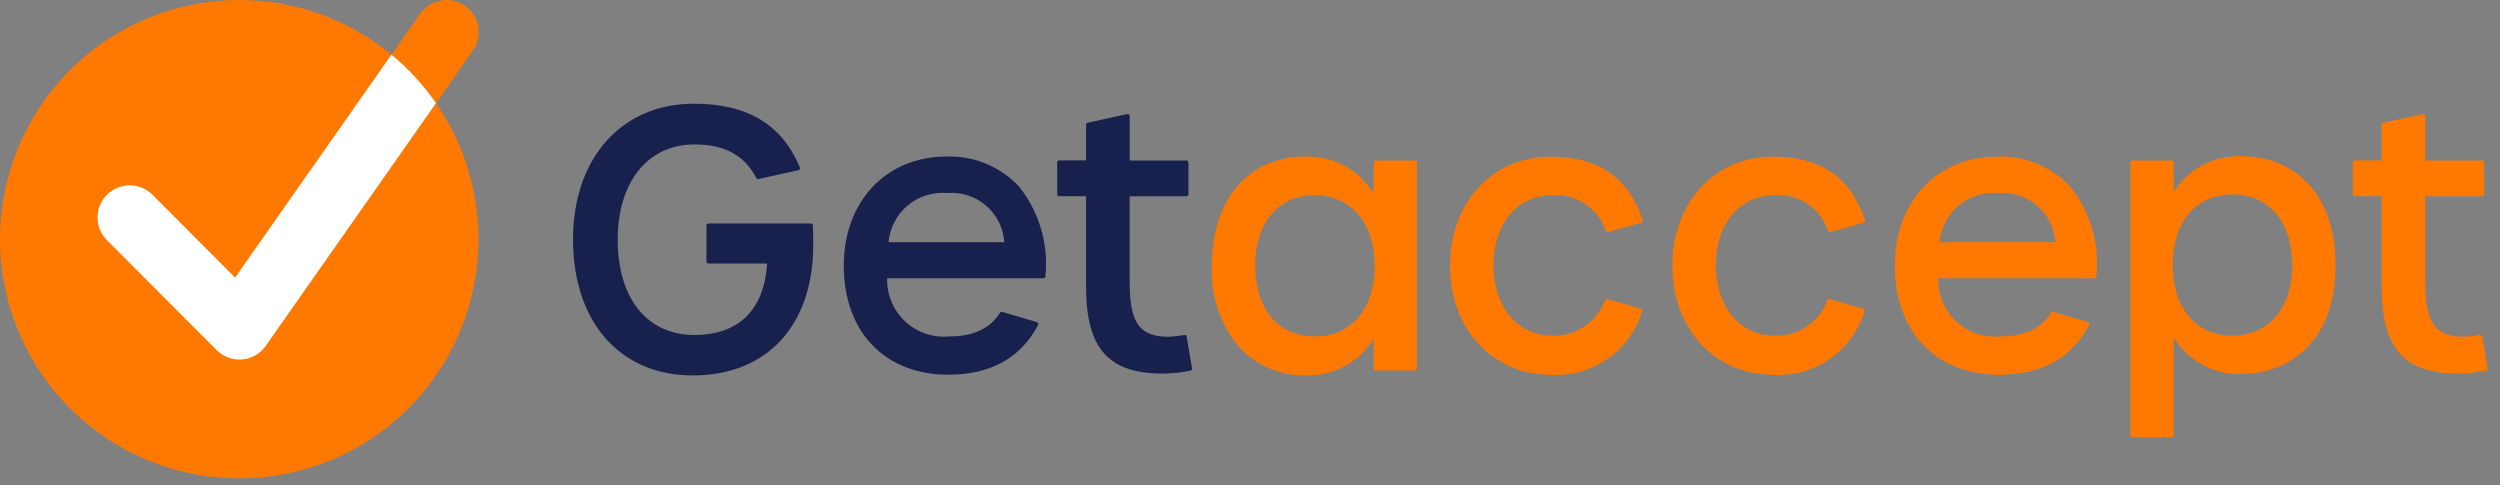 <svg width="201" height="39" viewBox="0 0 201 39" fill="none" xmlns="http://www.w3.org/2000/svg">
<rect x="0" y="0" width="201" height="39" fill="#808080" stroke="none"/>
<path d="M110.44 15.567C109.872 14.624 109.062 13.851 108.093 13.327C107.125 12.803 106.035 12.548 104.935 12.588C100.377 12.588 97.434 16.03 97.434 21.357C97.315 23.761 98.115 26.121 99.671 27.957C100.35 28.676 101.172 29.246 102.083 29.63C102.994 30.014 103.976 30.204 104.965 30.188C106.056 30.219 107.138 29.963 108.099 29.445C109.061 28.926 109.869 28.164 110.443 27.234V29.627C110.442 29.647 110.446 29.667 110.453 29.686C110.46 29.705 110.472 29.722 110.486 29.736C110.5 29.751 110.516 29.762 110.535 29.77C110.553 29.779 110.573 29.783 110.594 29.783H113.775C113.795 29.783 113.815 29.779 113.833 29.77C113.852 29.762 113.868 29.751 113.882 29.736C113.897 29.722 113.908 29.705 113.915 29.686C113.922 29.667 113.926 29.647 113.926 29.627V13.062C113.926 13.021 113.91 12.982 113.882 12.953C113.854 12.924 113.815 12.907 113.775 12.906H110.597C110.556 12.907 110.517 12.924 110.489 12.953C110.461 12.982 110.445 13.021 110.446 13.062L110.44 15.567ZM105.746 27.049C102.764 27.049 100.913 24.868 100.913 21.357C100.913 17.917 102.788 15.694 105.69 15.694C108.627 15.694 110.525 17.917 110.525 21.357C110.525 24.815 108.648 27.049 105.746 27.049Z" fill="#FF7900"/>
<path d="M180.269 12.559C179.178 12.509 178.093 12.751 177.126 13.258C176.159 13.765 175.344 14.521 174.764 15.447V13.062C174.765 13.042 174.761 13.022 174.754 13.003C174.746 12.984 174.735 12.967 174.721 12.953C174.707 12.938 174.691 12.927 174.672 12.918C174.654 12.911 174.634 12.906 174.613 12.906H171.435C171.415 12.906 171.395 12.911 171.377 12.918C171.358 12.927 171.342 12.938 171.327 12.953C171.313 12.967 171.302 12.984 171.295 13.003C171.288 13.022 171.284 13.042 171.284 13.062V35.003C171.284 35.023 171.288 35.043 171.295 35.062C171.302 35.081 171.313 35.098 171.327 35.112C171.342 35.127 171.358 35.139 171.377 35.147C171.395 35.154 171.415 35.159 171.435 35.159H174.613C174.634 35.159 174.654 35.154 174.672 35.147C174.691 35.139 174.707 35.127 174.721 35.112C174.735 35.098 174.746 35.081 174.754 35.062C174.761 35.043 174.765 35.023 174.764 35.003V27.147C175.335 28.077 176.144 28.838 177.107 29.35C178.07 29.863 179.152 30.11 180.242 30.064C183.716 30.064 187.773 27.775 187.773 21.324C187.773 14.851 183.731 12.555 180.273 12.555M184.296 21.324C184.296 24.764 182.396 26.987 179.462 26.987C176.562 26.987 174.684 24.764 174.684 21.324C174.684 17.813 176.536 15.632 179.518 15.632C182.418 15.632 184.296 17.866 184.296 21.324Z" fill="#FF7900"/>
<path d="M199.571 27.059C199.566 27.02 199.546 26.985 199.515 26.961C199.484 26.936 199.445 26.925 199.405 26.93C198.98 27.006 198.549 27.055 198.117 27.077C195.779 27.077 194.989 25.962 194.989 22.658V15.78H199.566C199.607 15.779 199.646 15.762 199.674 15.733C199.702 15.704 199.718 15.665 199.717 15.624V13.062C199.718 13.042 199.714 13.022 199.707 13.003C199.699 12.984 199.688 12.967 199.674 12.953C199.66 12.938 199.644 12.927 199.625 12.918C199.607 12.911 199.587 12.906 199.566 12.906H194.989V9.321C194.99 9.298 194.985 9.276 194.976 9.255C194.966 9.234 194.952 9.216 194.935 9.201C194.917 9.186 194.897 9.176 194.875 9.17C194.853 9.164 194.83 9.164 194.807 9.168L191.601 9.868C191.567 9.876 191.536 9.896 191.514 9.923C191.493 9.951 191.481 9.986 191.481 10.021V12.898H189.31C189.29 12.898 189.27 12.902 189.252 12.911C189.233 12.918 189.217 12.93 189.202 12.945C189.188 12.959 189.177 12.976 189.17 12.995C189.163 13.014 189.159 13.034 189.159 13.054V15.621C189.159 15.641 189.163 15.661 189.17 15.68C189.177 15.699 189.188 15.716 189.202 15.73C189.217 15.745 189.233 15.757 189.252 15.764C189.27 15.773 189.29 15.777 189.31 15.777H191.481V23.031C191.481 28.007 193.265 30.036 197.641 30.036C198.395 30.033 199.146 29.953 199.883 29.795C199.922 29.786 199.955 29.762 199.976 29.729C199.998 29.696 200.006 29.656 199.998 29.617L199.571 27.059Z" fill="#FF7900"/>
<path d="M95.406 27.059C95.401 27.02 95.381 26.985 95.35 26.961C95.319 26.936 95.279 26.925 95.24 26.93C94.815 27.006 94.384 27.055 93.953 27.077C91.615 27.077 90.824 25.962 90.824 22.658V15.78H95.401C95.442 15.779 95.481 15.762 95.509 15.733C95.537 15.704 95.553 15.665 95.552 15.624V13.062C95.553 13.042 95.549 13.022 95.542 13.003C95.534 12.984 95.523 12.967 95.509 12.953C95.495 12.938 95.479 12.927 95.46 12.918C95.442 12.911 95.422 12.906 95.401 12.906H90.828V9.321C90.828 9.298 90.823 9.276 90.814 9.255C90.804 9.234 90.79 9.216 90.773 9.201C90.755 9.186 90.735 9.176 90.713 9.17C90.691 9.164 90.668 9.164 90.645 9.168L87.439 9.868C87.405 9.876 87.375 9.896 87.353 9.924C87.332 9.951 87.32 9.986 87.32 10.021V12.898H85.149C85.129 12.898 85.109 12.902 85.091 12.911C85.072 12.918 85.055 12.93 85.041 12.945C85.028 12.959 85.016 12.976 85.009 12.995C85.002 13.014 84.998 13.034 84.998 13.054V15.621C84.998 15.641 85.002 15.661 85.009 15.68C85.016 15.699 85.028 15.716 85.041 15.73C85.055 15.745 85.072 15.757 85.091 15.764C85.109 15.773 85.129 15.777 85.149 15.777H87.32V23.031C87.32 28.007 89.105 30.036 93.481 30.036C94.234 30.033 94.985 29.953 95.722 29.795C95.761 29.786 95.794 29.762 95.815 29.729C95.837 29.696 95.845 29.656 95.837 29.617L95.406 27.059Z" fill="#18214D"/>
<path d="M65.203 17.967H56.95C56.91 17.968 56.871 17.985 56.843 18.014C56.815 18.043 56.799 18.082 56.8 18.123V21.032C56.799 21.073 56.815 21.112 56.843 21.141C56.871 21.17 56.91 21.187 56.95 21.188H61.672C61.455 24.895 59.389 26.932 55.84 26.932C52.031 26.932 49.663 23.998 49.663 19.273C49.663 14.621 52.089 11.614 55.84 11.614C58.26 11.614 59.846 12.475 60.809 14.314C60.823 14.343 60.846 14.367 60.876 14.381C60.905 14.395 60.938 14.399 60.969 14.393L64.203 13.683C64.225 13.677 64.246 13.667 64.264 13.653C64.282 13.638 64.296 13.62 64.307 13.6C64.317 13.579 64.323 13.556 64.324 13.533C64.325 13.51 64.32 13.487 64.311 13.466C62.883 10.018 60.092 8.337 55.783 8.337C49.974 8.337 46.071 12.721 46.071 19.247C46.071 25.892 49.85 30.185 55.7 30.185C61.673 30.185 65.385 26.16 65.385 19.685C65.385 19.155 65.373 18.464 65.353 18.122C65.352 18.082 65.335 18.045 65.307 18.017C65.279 17.989 65.241 17.974 65.201 17.973" fill="#18214D"/>
<path d="M165.07 25.074C165.039 25.065 165.006 25.067 164.977 25.079C164.947 25.092 164.922 25.113 164.905 25.141C164.112 26.418 162.769 27.049 160.798 27.049C160.156 27.108 159.509 27.03 158.9 26.82C158.29 26.61 157.732 26.273 157.263 25.831C156.793 25.389 156.423 24.852 156.177 24.256C155.93 23.661 155.813 23.019 155.833 22.375H168.398C168.438 22.374 168.476 22.359 168.504 22.331C168.533 22.304 168.549 22.267 168.551 22.227C168.82 19.642 168.066 17.055 166.451 15.019C165.708 14.217 164.801 13.585 163.791 13.165C162.781 12.746 161.693 12.549 160.6 12.588C155.738 12.588 152.342 16.194 152.342 21.357C152.342 26.684 155.642 30.126 160.742 30.126C164.142 30.126 166.572 28.782 167.967 26.126C167.978 26.105 167.985 26.082 167.986 26.059C167.987 26.035 167.983 26.012 167.974 25.99C167.965 25.969 167.952 25.949 167.934 25.933C167.917 25.917 167.897 25.905 167.874 25.898L165.07 25.074ZM160.658 15.521C161.22 15.474 161.786 15.54 162.322 15.713C162.858 15.887 163.355 16.166 163.782 16.534C164.209 16.902 164.559 17.351 164.811 17.856C165.063 18.36 165.212 18.909 165.249 19.472H155.935C155.986 18.902 156.148 18.348 156.413 17.841C156.677 17.334 157.039 16.884 157.478 16.517C157.917 16.15 158.423 15.873 158.969 15.703C159.515 15.532 160.089 15.47 160.658 15.521Z" fill="#FF7900"/>
<path d="M80.567 25.074C80.536 25.065 80.503 25.067 80.474 25.079C80.444 25.092 80.419 25.113 80.403 25.141C79.609 26.418 78.266 27.049 76.296 27.049C75.653 27.108 75.006 27.03 74.397 26.82C73.787 26.61 73.229 26.273 72.76 25.831C72.29 25.389 71.92 24.852 71.674 24.256C71.427 23.661 71.31 23.019 71.331 22.375H83.895C83.935 22.374 83.973 22.359 84.001 22.331C84.029 22.304 84.046 22.267 84.049 22.227C84.317 19.642 83.563 17.055 81.948 15.019C81.205 14.217 80.298 13.585 79.288 13.165C78.278 12.746 77.19 12.549 76.097 12.588C71.236 12.588 67.84 16.194 67.84 21.357C67.84 26.684 71.139 30.126 76.24 30.126C79.639 30.126 82.07 28.782 83.465 26.126C83.475 26.105 83.482 26.082 83.483 26.059C83.484 26.035 83.48 26.012 83.471 25.99C83.462 25.969 83.449 25.949 83.431 25.933C83.414 25.917 83.394 25.905 83.371 25.898L80.567 25.074ZM76.156 15.521C76.717 15.474 77.283 15.539 77.819 15.713C78.356 15.887 78.852 16.166 79.279 16.534C79.707 16.902 80.057 17.351 80.308 17.855C80.56 18.36 80.709 18.909 80.746 19.472H71.438C71.488 18.902 71.65 18.348 71.915 17.841C72.179 17.334 72.541 16.884 72.98 16.517C73.418 16.15 73.925 15.873 74.471 15.703C75.017 15.532 75.591 15.47 76.16 15.521" fill="#18214D"/>
<path d="M129.22 24.056C129.185 24.047 129.148 24.051 129.116 24.068C129.084 24.084 129.059 24.112 129.045 24.146C128.726 25.001 128.147 25.734 127.391 26.244C126.634 26.755 125.738 27.016 124.825 26.992C122.025 26.992 120.075 24.675 120.075 21.358C120.075 17.971 121.984 15.695 124.825 15.695C125.755 15.632 126.68 15.879 127.453 16.399C128.227 16.919 128.806 17.681 129.098 18.566C129.112 18.6 129.137 18.628 129.169 18.645C129.202 18.662 129.239 18.666 129.274 18.657L131.974 17.903C132.014 17.889 132.047 17.861 132.065 17.823C132.084 17.786 132.087 17.743 132.074 17.703C130.926 14.269 128.502 12.594 124.674 12.594C119.986 12.594 116.584 16.282 116.584 21.363C116.584 26.444 119.984 30.132 124.674 30.132C126.296 30.233 127.905 29.783 129.239 28.855C130.573 27.928 131.556 26.577 132.026 25.022C132.039 24.982 132.035 24.938 132.015 24.9C131.996 24.863 131.962 24.835 131.921 24.822L129.22 24.056Z" fill="#FF7900"/>
<path d="M147.095 24.056C147.06 24.047 147.023 24.051 146.991 24.068C146.959 24.084 146.934 24.112 146.92 24.146C146.601 25.001 146.022 25.734 145.266 26.244C144.509 26.755 143.613 27.016 142.7 26.992C139.9 26.992 137.95 24.675 137.95 21.358C137.95 17.971 139.859 15.695 142.7 15.695C143.63 15.632 144.555 15.879 145.328 16.399C146.102 16.919 146.681 17.681 146.973 18.566C146.987 18.6 147.012 18.628 147.044 18.645C147.077 18.662 147.114 18.666 147.149 18.657L149.849 17.903C149.889 17.889 149.922 17.861 149.94 17.823C149.959 17.786 149.962 17.743 149.949 17.703C148.801 14.269 146.377 12.594 142.549 12.594C137.861 12.594 134.459 16.282 134.459 21.363C134.459 26.444 137.859 30.132 142.549 30.132C144.171 30.233 145.78 29.783 147.114 28.855C148.448 27.928 149.431 26.577 149.901 25.022C149.914 24.982 149.91 24.938 149.89 24.9C149.871 24.863 149.837 24.835 149.796 24.822L147.095 24.056Z" fill="#FF7900"/>
<path d="M35.056 8.292L37.992 4.106C38.194 3.829 38.338 3.514 38.417 3.18C38.495 2.846 38.507 2.5 38.45 2.162C38.394 1.824 38.27 1.5 38.088 1.21C37.905 0.92 37.666 0.669 37.386 0.472C37.105 0.275 36.788 0.136 36.453 0.062C36.118 -0.011 35.772 -0.017 35.434 0.045C35.097 0.107 34.776 0.235 34.488 0.422C34.201 0.61 33.954 0.852 33.761 1.136L31.474 4.4C27.717 1.3 22.924 -0.26 18.061 0.037C13.199 0.334 8.631 2.464 5.279 5.999C1.926 9.533 0.04 14.207 0.001 19.079C-0.039 23.95 1.772 28.654 5.066 32.242C8.361 35.83 12.894 38.035 17.751 38.41C22.608 38.785 27.426 37.304 31.233 34.265C35.04 31.226 37.551 26.855 38.261 22.036C38.97 17.216 37.825 12.307 35.056 8.3" fill="#FF7900"/>
<path d="M12.278 15.678C12.04 15.433 11.755 15.238 11.44 15.104C11.126 14.97 10.787 14.9 10.446 14.898C10.104 14.895 9.765 14.961 9.448 15.09C9.132 15.22 8.844 15.411 8.602 15.652C8.36 15.894 8.168 16.181 8.038 16.497C7.907 16.813 7.841 17.152 7.843 17.494C7.844 17.836 7.914 18.174 8.047 18.489C8.18 18.804 8.374 19.09 8.618 19.329L17.419 28.15C17.659 28.391 17.944 28.581 18.258 28.712C18.572 28.842 18.909 28.909 19.248 28.909C19.323 28.909 19.396 28.909 19.471 28.9C19.848 28.867 20.212 28.753 20.539 28.564C20.866 28.376 21.148 28.118 21.364 27.809L35.056 8.292C34.046 6.834 32.841 5.522 31.474 4.392L18.899 22.318L12.278 15.678Z" fill="white"/>
</svg>
